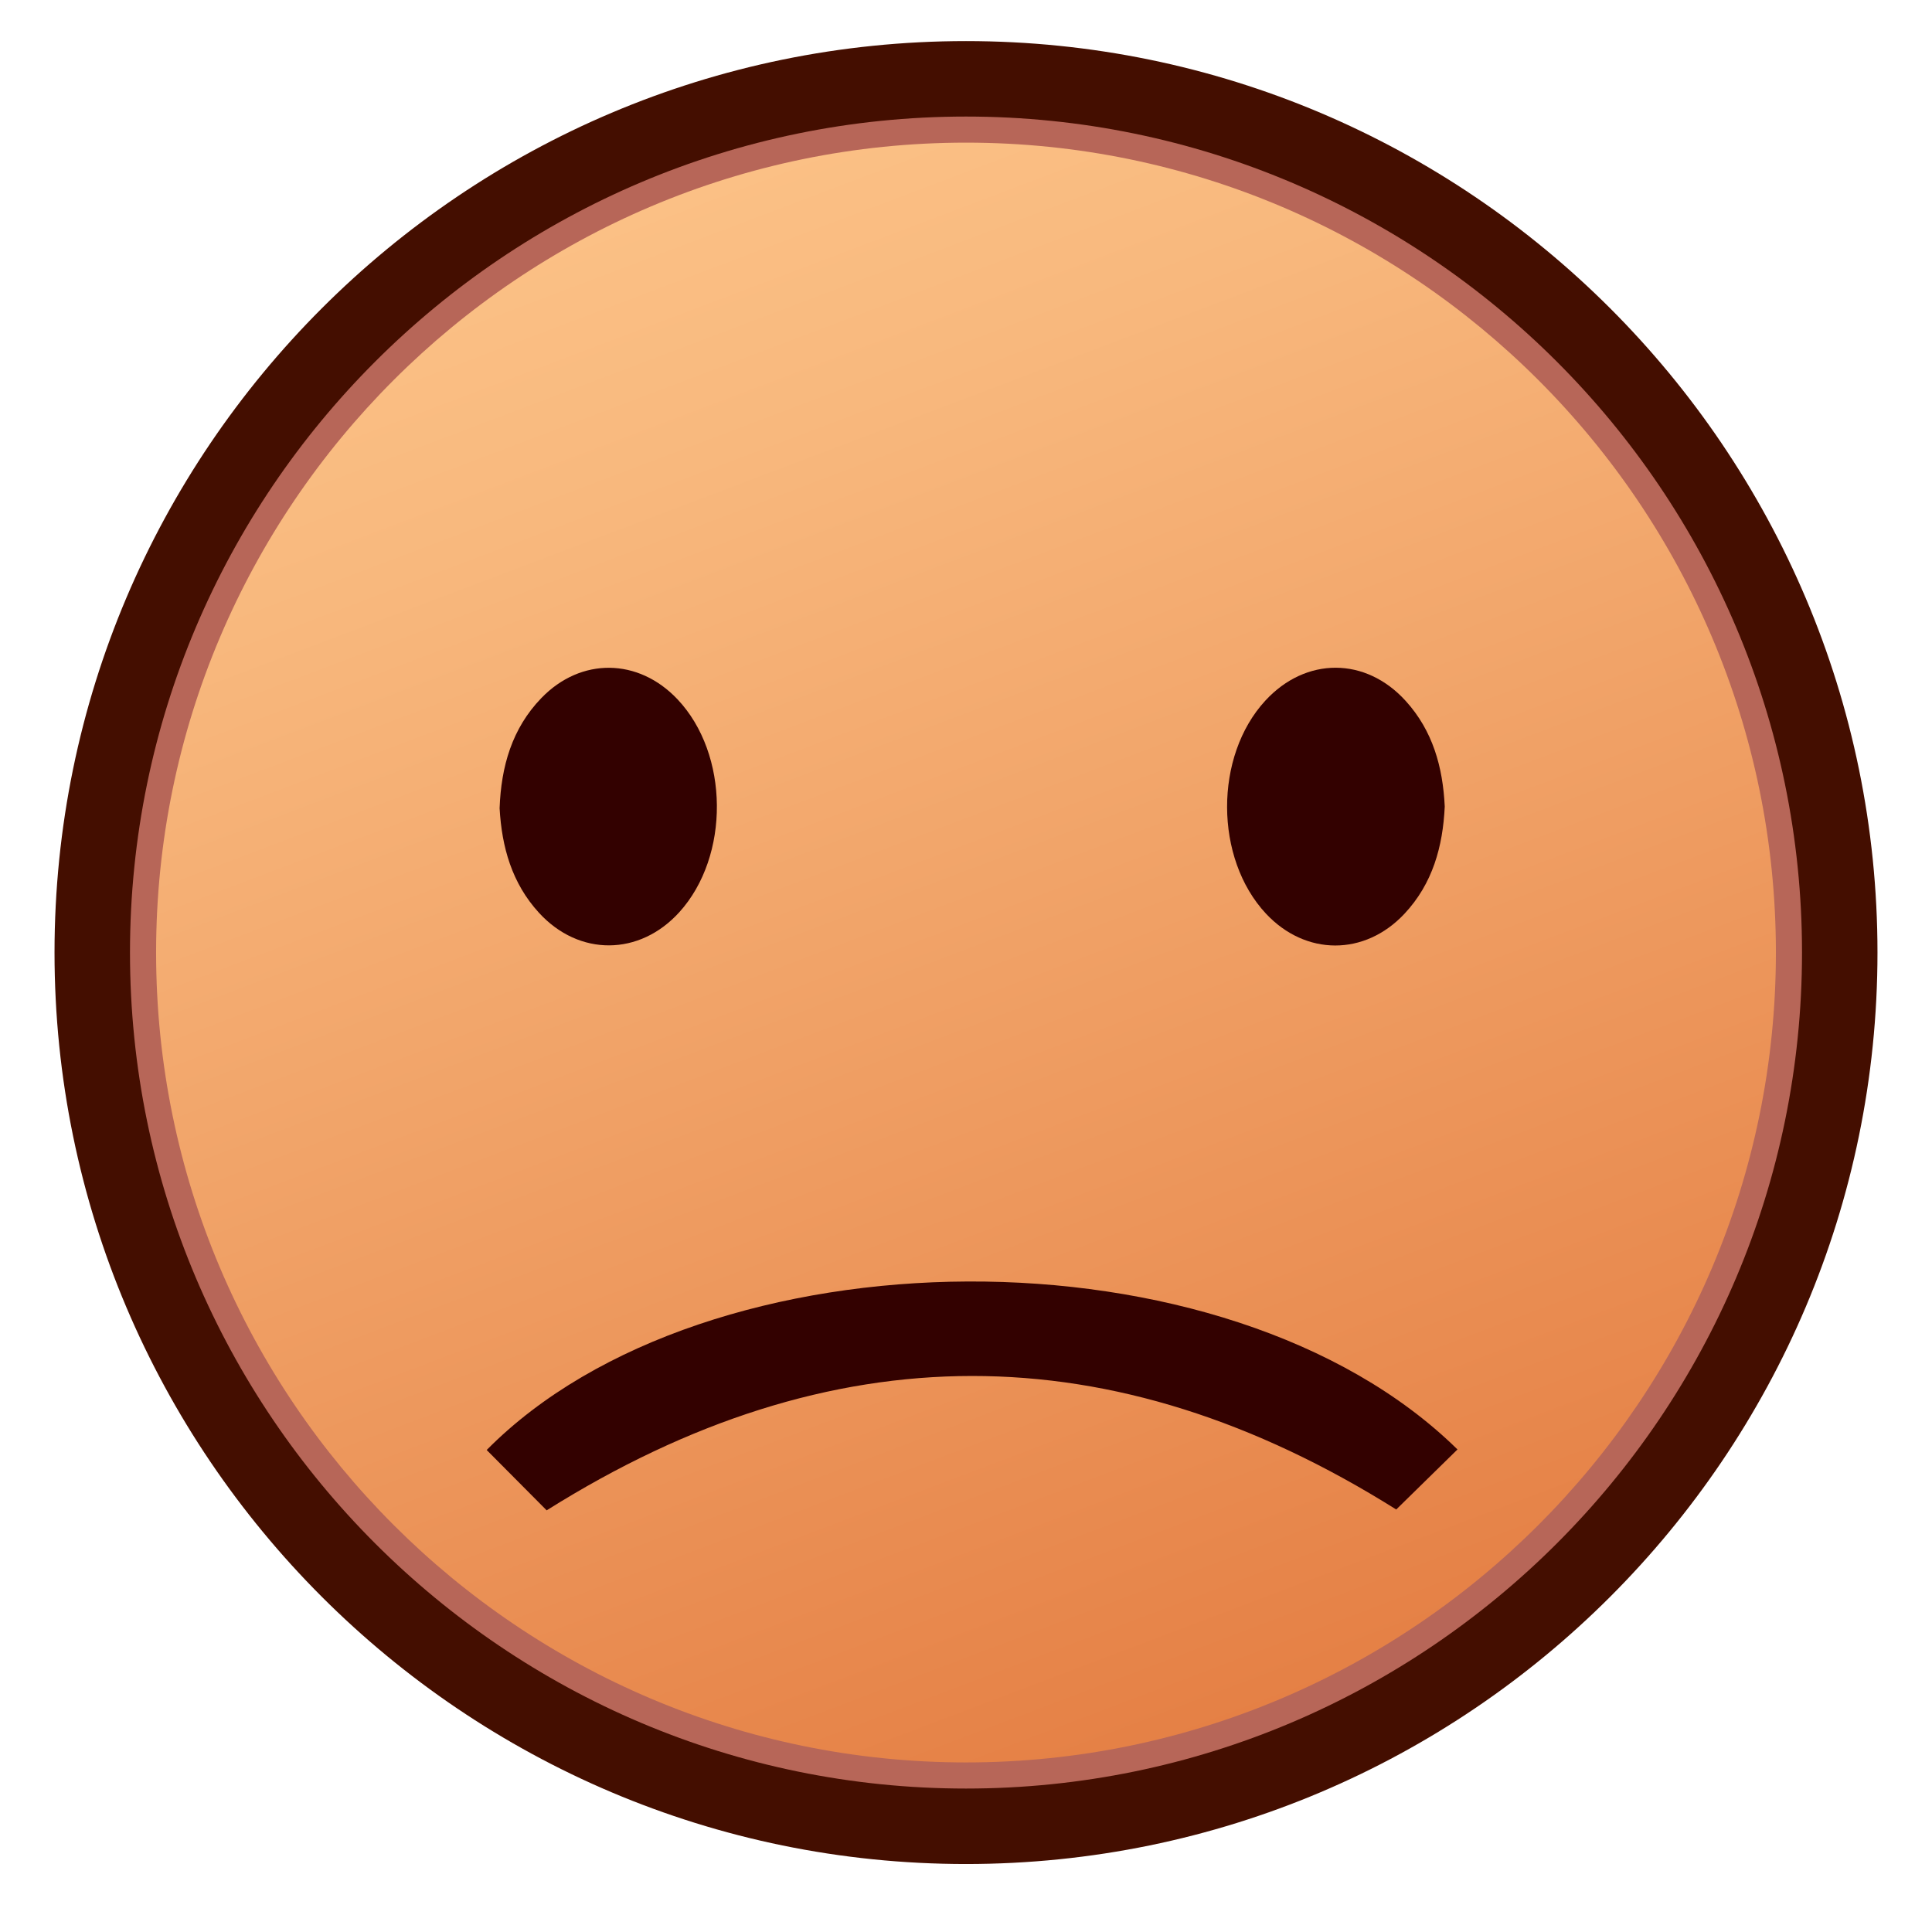 <?xml version="1.0" encoding="UTF-8"?>
<!-- Generated by phantom_svg. -->
<svg width="64px" height="64px" viewBox="0 0 64 64" preserveAspectRatio="none" xmlns="http://www.w3.org/2000/svg" xmlns:xlink="http://www.w3.org/1999/xlink" xmlns:dc="http://purl.org/dc/elements/1.1/" xmlns:cc="http://creativecommons.org/ns#" xmlns:rdf="http://www.w3.org/1999/02/22-rdf-syntax-ns#" xmlns:svg="http://www.w3.org/2000/svg" xmlns:sodipodi="http://sodipodi.sourceforge.net/DTD/sodipodi-0.dtd" xmlns:inkscape="http://www.inkscape.org/namespaces/inkscape" version="1.1">
  <defs id="defs51"/>
  <sodipodi:namedview pagecolor="#ffffff" bordercolor="#666666" borderopacity="1" objecttolerance="10" gridtolerance="10" guidetolerance="10" inkscape:pageopacity="0" inkscape:pageshadow="2" inkscape:window-width="1920" inkscape:window-height="1017" id="namedview49" showgrid="false" inkscape:zoom="10.429825" inkscape:cx="23.318679" inkscape:cy="28.634212" inkscape:window-x="0" inkscape:window-y="26" inkscape:window-maximized="1" inkscape:current-layer="g4"/>
  <g id="g4">
    <linearGradient id='SVGID_1_' gradientUnits='userSpaceOnUse' x1='18.012' y1='-5.346' x2='45.179' y2='66.321'>
      <stop offset='0' style='stop-color:#FFCC91' id='stop7'/>
      <stop offset='0.275' style='stop-color:#F8B87D' id='stop9'/>
      <stop offset='0.837' style='stop-color:#E68348' id='stop11'/>
      <stop offset='1' style='stop-color:#E07338' id='stop13'/>
    </linearGradient>
    <circle style='fill:url(#SVGID_1_);' cx='32' cy='31.554' r='28.944' id='circle15'/>
    <g id='g17'/>
    <path style='fill:#B76658;' d='M32.001,60.883c-16.173,0-29.33-13.156-29.33-29.329   S15.828,2.225,32.001,2.225c16.172,0,29.328,13.157,29.328,29.329   S48.173,60.883,32.001,60.883z M32.001,4.725c-14.794,0-26.83,12.036-26.83,26.829   s12.036,26.829,26.83,26.829c14.793,0,26.828-12.035,26.828-26.829   S46.794,4.725,32.001,4.725z' id='path23'/>
    <path style='fill:#440E00;' d='M32,61.748c-16.649,0-30.194-13.545-30.194-30.194   C1.806,14.906,15.351,1.361,32,1.361s30.194,13.545,30.194,30.193   C62.194,48.203,48.649,61.748,32,61.748z M32,3.861   c-15.271,0-27.694,12.423-27.694,27.693S16.729,59.248,32,59.248   s27.694-12.424,27.694-27.694S47.271,3.861,32,3.861z' id='path25'/>
  </g>
  <g id="Layer_1_x2C_158">
    <path fill-rule='evenodd' clip-rule='evenodd' fill='#330100' d='M18.109,50.032c-0.598-0.602-1.293-1.301-1.987-1.999
		c7.26-7.343,24.512-7.536,32.159-0.018c-0.704,0.69-1.408,1.38-2.029,1.989C36.853,44.104,27.554,44.1,18.109,50.032z'/>
    <path fill-rule='evenodd' clip-rule='evenodd' fill='#330100' d='M47.859,26.718c-0.062,1.321-0.399,2.554-1.336,3.553
		c-1.318,1.405-3.275,1.396-4.586-0.005c-1.709-1.83-1.719-5.216-0.02-7.058c1.339-1.452,3.321-1.455,4.65,0.013
		C47.46,24.204,47.797,25.406,47.859,26.718z'/>
    <path fill-rule='evenodd' clip-rule='evenodd' fill='#330100' d='M16.55,26.774c0.051-1.382,0.408-2.642,1.385-3.652
		c1.311-1.355,3.212-1.327,4.507,0.042c1.716,1.814,1.745,5.194,0.062,7.053c-1.319,1.455-3.321,1.47-4.649,0.021
		C16.957,29.259,16.622,28.061,16.55,26.774z'/>
  </g>
  <g id="Layer_1_x2C_158_copy" display="none">
    <path display='inline' fill-rule='evenodd' clip-rule='evenodd' fill='#FF9F9F' d='M18.109,50.032
		c-0.598-0.602-1.293-1.301-1.987-1.999c7.26-7.343,24.512-7.536,32.159-0.018c-0.704,0.69-1.408,1.38-2.029,1.989
		C36.853,44.104,27.554,44.1,18.109,50.032z'/>
    <path display='inline' fill-rule='evenodd' clip-rule='evenodd' fill='#C69C6D' d='M47.859,26.718
		c-0.062,1.321-0.399,2.554-1.336,3.553c-1.318,1.405-3.275,1.396-4.586-0.005c-1.709-1.83-1.719-5.216-0.02-7.058
		c1.339-1.452,3.321-1.455,4.65,0.013C47.46,24.204,47.797,25.406,47.859,26.718z'/>
    <path display='inline' fill-rule='evenodd' clip-rule='evenodd' fill='#C69C6D' d='M16.55,26.774
		c0.051-1.382,0.408-2.642,1.385-3.652c1.311-1.355,3.212-1.327,4.507,0.042c1.716,1.814,1.745,5.194,0.062,7.053
		c-1.319,1.455-3.321,1.47-4.649,0.021C16.957,29.259,16.622,28.061,16.55,26.774z'/>
  </g>
</svg>